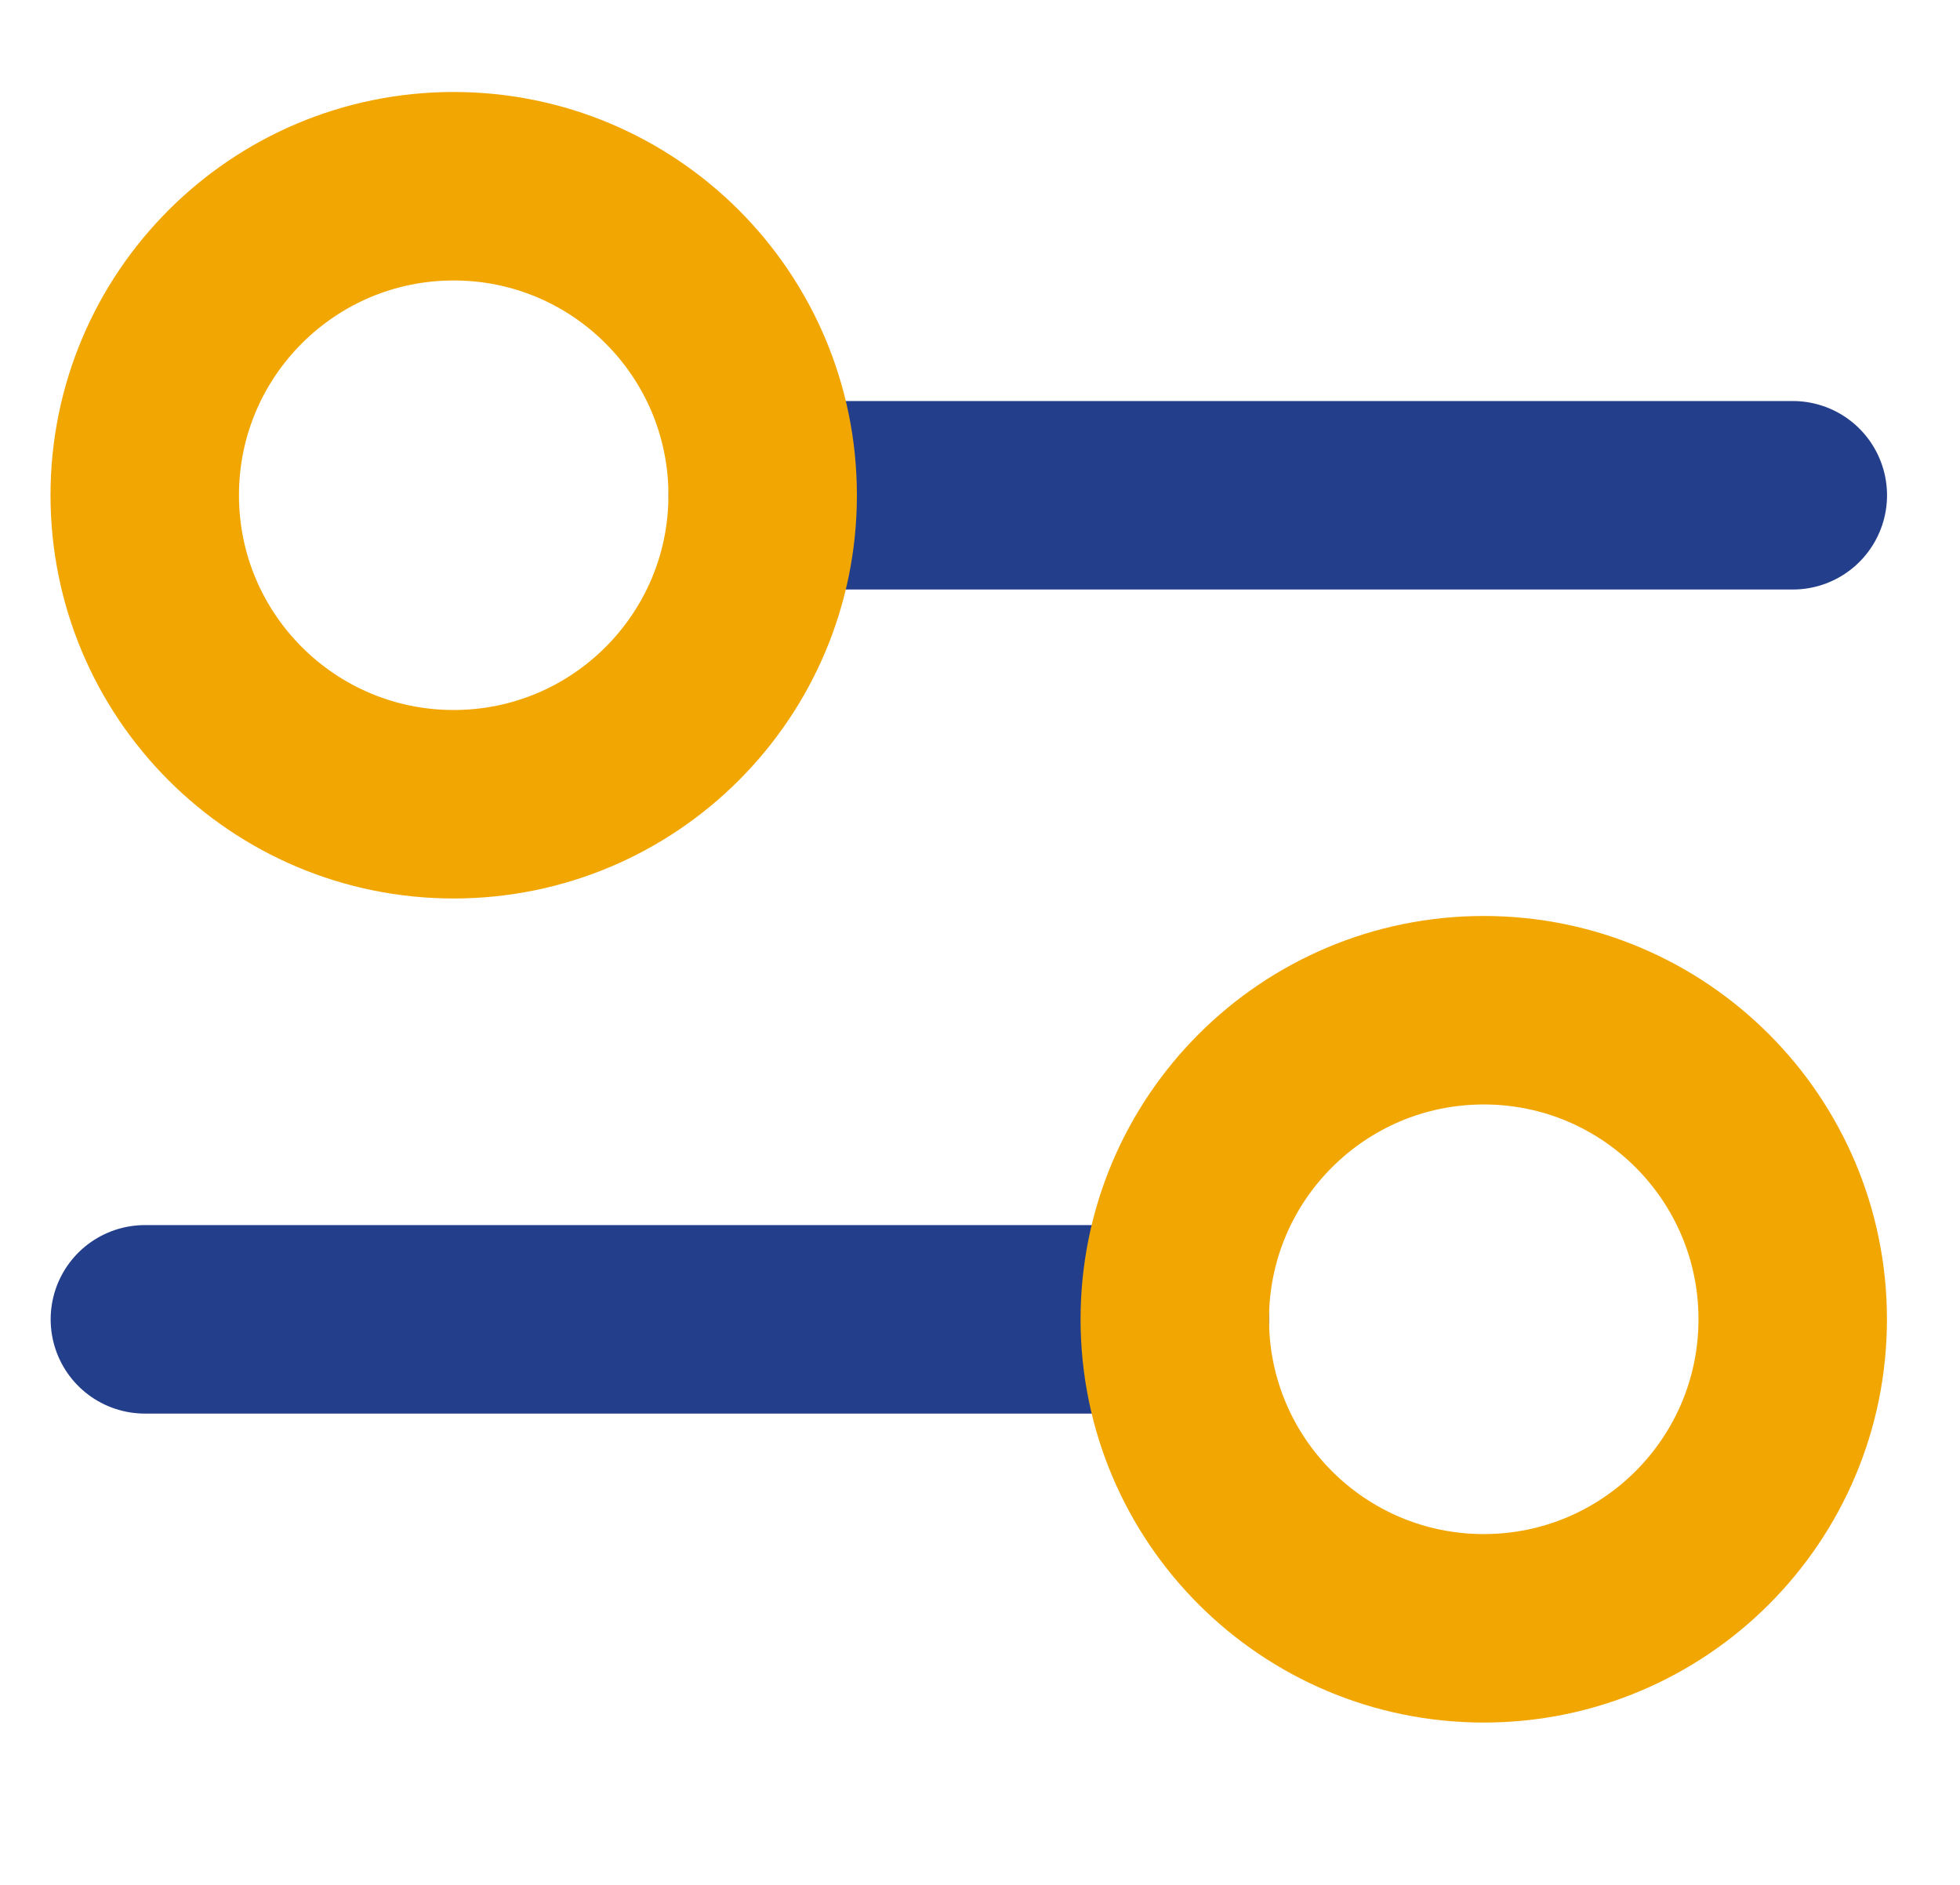 <svg width="26" height="25" viewBox="0 0 26 25" fill="none" xmlns="http://www.w3.org/2000/svg">
<path d="M10.119 6.569H23.782M1.922 17.499H15.584" stroke="#233F8C" stroke-width="2.5" stroke-linecap="round"/>
<path d="M1.92 6.568C1.92 8.832 3.755 10.667 6.018 10.667C8.282 10.667 10.117 8.832 10.117 6.568C10.117 4.305 8.282 2.47 6.018 2.47C3.755 2.47 1.92 4.305 1.92 6.568Z" stroke="#F2A602" stroke-width="2.5" stroke-linecap="round"/>
<path d="M15.584 17.498C15.584 19.762 17.419 21.597 19.683 21.597C21.946 21.597 23.781 19.762 23.781 17.498C23.781 15.235 21.946 13.399 19.683 13.399C17.419 13.399 15.584 15.235 15.584 17.498Z" stroke="#F2A602" stroke-width="2.5" stroke-linecap="round"/>
</svg>
